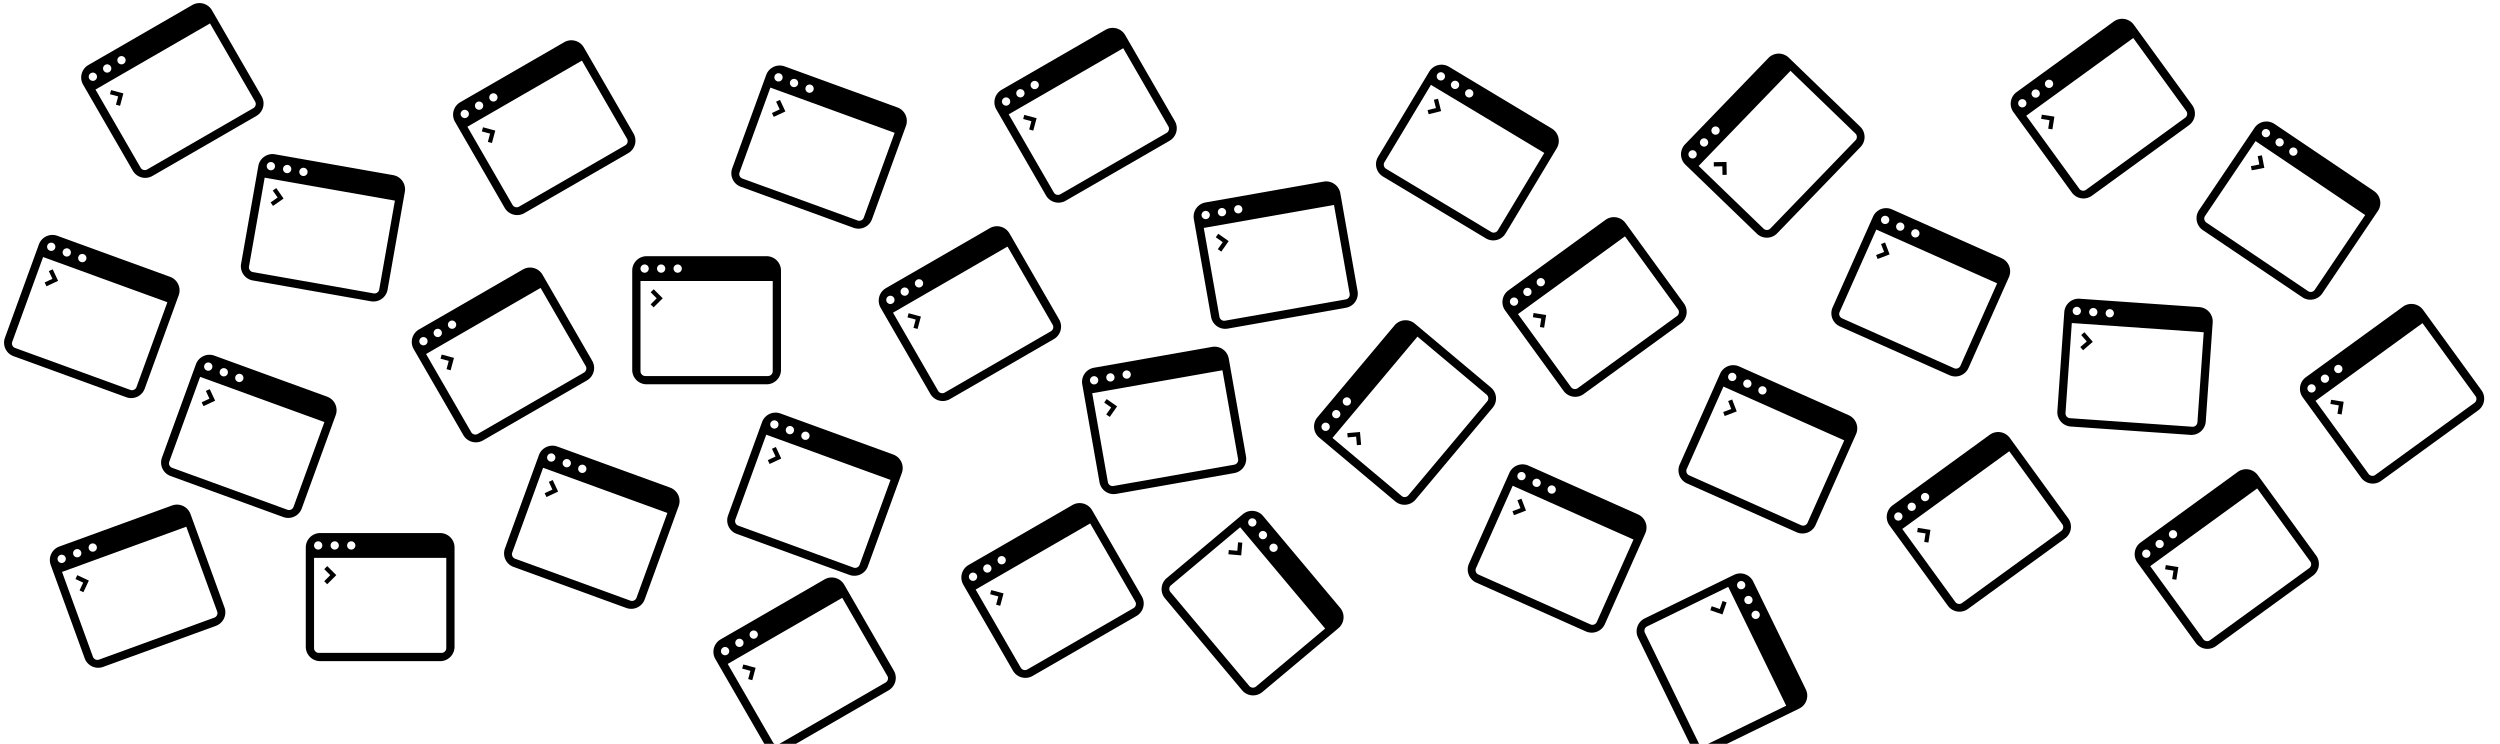 <svg xmlns="http://www.w3.org/2000/svg" viewBox="0 0 605 180"><title>terminal</title><g fill-rule="evenodd"><path d="M20.116 20.488a3.482 3.482 0 0 1 1.277-4.757L46.535 1.216a3.483 3.483 0 0 1 4.758 1.272l12.02 20.818a3.482 3.482 0 0 1-1.278 4.757L36.893 42.578a3.483 3.483 0 0 1-4.758-1.272L20.116 20.488zm2.992 1.182l27.713-16 10.921 18.917c.32.553.12 1.266-.424 1.58L35.61 41.01a1.16 1.16 0 0 1-1.58-.423L23.108 21.67zm-1.5-2.598a.998.998 0 0 1 .366-1.366.998.998 0 0 1 1.366.366.998.998 0 0 1-.366 1.366.998.998 0 0 1-1.366-.366zm3.464-2a.998.998 0 0 1 .366-1.366.998.998 0 0 1 1.366.366.998.998 0 0 1-.366 1.366.998.998 0 0 1-1.366-.366zm3.464-2a.998.998 0 0 1 .366-1.366.998.998 0 0 1 1.366.366.998.998 0 0 1-.366 1.366.998.998 0 0 1-1.366-.366z"/><path d="M26.879 21.802l1.987.532-.268 1.002-1.988-.532.269-1.002zm1.987.532l.993.267-.805 3.005-.993-.266.805-3.006zM62.518 40.164a3.482 3.482 0 0 1 4.036-2.823l28.59 5.041a3.483 3.483 0 0 1 2.827 4.033l-4.174 23.673a3.482 3.482 0 0 1-4.036 2.823l-28.59-5.04a3.483 3.483 0 0 1-2.827-4.034l4.174-23.673zm1.533 2.828l31.513 5.557-3.793 21.512a1.164 1.164 0 0 1-1.34.937l-29.234-5.154a1.16 1.16 0 0 1-.94-1.34l3.794-21.512zm.52-2.954a.998.998 0 0 1 1.159-.811c.544.096.908.61.811 1.158a.998.998 0 0 1-1.158.811.998.998 0 0 1-.812-1.158zm3.94.694a.998.998 0 0 1 1.158-.81c.544.095.908.61.811 1.158a.998.998 0 0 1-1.158.81.998.998 0 0 1-.811-1.158zm3.939.695a.998.998 0 0 1 1.158-.811c.544.096.908.61.812 1.158a.998.998 0 0 1-1.159.811.998.998 0 0 1-.811-1.158z"/><path d="M66.855 45.517l1.18 1.686-.85.594-1.18-1.685.85-.595zm1.18 1.686l.59.842-2.55 1.785-.589-.843 2.548-1.784zM110.116 29.488a3.482 3.482 0 0 1 1.277-4.757l25.142-14.515a3.483 3.483 0 0 1 4.758 1.272l12.02 20.818a3.482 3.482 0 0 1-1.278 4.757l-25.142 14.515a3.483 3.483 0 0 1-4.758-1.272l-12.019-20.818zm2.992 1.182l27.713-16 10.921 18.917c.32.553.12 1.266-.424 1.58L125.61 50.01a1.16 1.16 0 0 1-1.58-.423L113.108 30.67zm-1.5-2.598a.998.998 0 0 1 .366-1.366.998.998 0 0 1 1.366.366.998.998 0 0 1-.366 1.366.998.998 0 0 1-1.366-.366zm3.464-2a.998.998 0 0 1 .366-1.366.998.998 0 0 1 1.366.366.998.998 0 0 1-.366 1.366.998.998 0 0 1-1.366-.366zm3.464-2a.998.998 0 0 1 .366-1.366.998.998 0 0 1 1.366.366.998.998 0 0 1-.366 1.366.998.998 0 0 1-1.366-.366z"/><path d="M116.879 30.802l1.987.532-.268 1.002-1.988-.532.269-1.002zm1.987.532l.993.267-.805 3.005-.993-.266.805-3.006zM185.416 18.146a3.482 3.482 0 0 1 4.465-2.08l27.28 9.93a3.483 3.483 0 0 1 2.084 4.463l-8.222 22.588a3.482 3.482 0 0 1-4.465 2.08l-27.28-9.93a3.483 3.483 0 0 1-2.084-4.462l8.222-22.589zm1.018 3.051l30.07 10.945-7.471 20.526c-.218.6-.892.906-1.483.69l-27.895-10.152a1.16 1.16 0 0 1-.692-1.482l7.47-20.527zm1.026-2.819a.998.998 0 0 1 1.282-.597c.519.188.787.759.597 1.281a.998.998 0 0 1-1.281.598.998.998 0 0 1-.598-1.282zm3.759 1.368a.998.998 0 0 1 1.281-.597c.52.189.788.759.598 1.281a.998.998 0 0 1-1.282.598.998.998 0 0 1-.597-1.282zm3.758 1.368a.998.998 0 0 1 1.282-.597c.52.189.788.759.598 1.281a.998.998 0 0 1-1.282.598.998.998 0 0 1-.598-1.282z"/><path d="M188.757 24.171l.869 1.865-.94.438-.87-1.865.94-.438zm.869 1.865l.435.932-2.82 1.315-.435-.933 2.82-1.314zM241.116 26.488a3.482 3.482 0 0 1 1.277-4.757l25.142-14.515a3.483 3.483 0 0 1 4.758 1.272l12.02 20.818a3.482 3.482 0 0 1-1.278 4.757l-25.142 14.515a3.483 3.483 0 0 1-4.758-1.272l-12.019-20.818zm2.992 1.182l27.713-16 10.921 18.917c.32.553.12 1.266-.424 1.58L256.61 47.01a1.16 1.16 0 0 1-1.58-.423L244.108 27.67zm-1.5-2.598a.998.998 0 0 1 .366-1.366.998.998 0 0 1 1.366.366.998.998 0 0 1-.366 1.366.998.998 0 0 1-1.366-.366zm3.464-2a.998.998 0 0 1 .366-1.366.998.998 0 0 1 1.366.366.998.998 0 0 1-.366 1.366.998.998 0 0 1-1.366-.366zm3.464-2a.998.998 0 0 1 .366-1.366.998.998 0 0 1 1.366.366.998.998 0 0 1-.366 1.366.998.998 0 0 1-1.366-.366z"/><path d="M247.879 27.802l1.987.532-.268 1.002-1.988-.532.269-1.002zm1.987.532l.993.267-.805 3.005-.993-.266.805-3.006zM345.872 17.344a3.482 3.482 0 0 1 4.78-1.189l24.884 14.952a3.483 3.483 0 0 1 1.194 4.779L364.35 56.49a3.482 3.482 0 0 1-4.78 1.189l-24.884-14.953a3.483 3.483 0 0 1-1.194-4.778l12.38-20.605zm.417 3.19l27.43 16.48-11.25 18.725a1.164 1.164 0 0 1-1.589.394l-25.444-15.288a1.16 1.16 0 0 1-.397-1.588l11.25-18.723zm1.545-2.572a.998.998 0 0 1 1.373-.342.998.998 0 0 1 .342 1.372.998.998 0 0 1-1.373.342.998.998 0 0 1-.342-1.372zm3.429 2.06a.998.998 0 0 1 1.372-.342.998.998 0 0 1 .342 1.372.998.998 0 0 1-1.372.343.998.998 0 0 1-.342-1.373zm3.429 2.06a.998.998 0 0 1 1.372-.342.998.998 0 0 1 .342 1.373.998.998 0 0 1-1.372.342.998.998 0 0 1-.342-1.372z"/><path d="M348.002 23.896l.498 1.996-1.007.251-.497-1.996 1.006-.25zm.498 1.996l.248.998-3.018.753-.25-.998 3.02-.753zM407.866 39.848a3.482 3.482 0 0 1-.083-4.925l20.166-20.883a3.483 3.483 0 0 1 4.925-.089l17.291 16.699a3.482 3.482 0 0 1 .084 4.924l-20.167 20.883a3.483 3.483 0 0 1-4.924.089l-17.292-16.698zm3.201.31l22.23-23.018 15.712 15.174c.46.443.465 1.183.028 1.636l-20.62 21.353a1.16 1.16 0 0 1-1.637.03l-15.713-15.174zm-2.158-2.083a.998.998 0 0 1-.024-1.414.998.998 0 0 1 1.414-.025.998.998 0 0 1 .024 1.414.998.998 0 0 1-1.414.025zm2.779-2.878a.998.998 0 0 1-.025-1.414.998.998 0 0 1 1.414-.024.998.998 0 0 1 .025 1.414.998.998 0 0 1-1.414.024zm2.779-2.877a.998.998 0 0 1-.025-1.414.998.998 0 0 1 1.414-.025.998.998 0 0 1 .025 1.414.998.998 0 0 1-1.414.025z"/><path d="M414.729 39.246l2.057-.036.018 1.037-2.057.036-.018-1.037zm2.057-.036l1.028-.018.054 3.111-1.028.018-.054-3.11zM487.254 27.146a3.482 3.482 0 0 1 .773-4.864l23.487-17.064a3.483 3.483 0 0 1 4.865.768l14.13 19.447a3.482 3.482 0 0 1-.774 4.864l-23.486 17.064a3.483 3.483 0 0 1-4.866-.768l-14.129-19.447zm3.099.862L516.24 9.2l12.84 17.672a1.164 1.164 0 0 1-.257 1.616l-24.015 17.448a1.16 1.16 0 0 1-1.617-.255l-12.84-17.672zm-1.763-2.427a.998.998 0 0 1 .22-1.397.998.998 0 0 1 1.398.222.998.998 0 0 1-.222 1.397.998.998 0 0 1-1.396-.222zm3.236-2.35a.998.998 0 0 1 .22-1.398.998.998 0 0 1 1.398.222.998.998 0 0 1-.222 1.396.998.998 0 0 1-1.396-.22zm3.236-2.352a.998.998 0 0 1 .22-1.397.998.998 0 0 1 1.398.221.998.998 0 0 1-.222 1.397.998.998 0 0 1-1.396-.221z"/><path d="M494.117 27.746l2.032.321-.162 1.025-2.032-.322.162-1.024zm2.032.321l1.016.161-.487 3.073-1.016-.16.487-3.074zM545.598 30.938a3.482 3.482 0 0 1 4.835-.938l24.068 16.234a3.483 3.483 0 0 1 .942 4.835l-13.442 19.928a3.482 3.482 0 0 1-4.835.937l-24.068-16.233a3.483 3.483 0 0 1-.942-4.835l13.442-19.928zm.25 3.206l26.529 17.895-12.215 18.109a1.164 1.164 0 0 1-1.607.311l-24.61-16.6a1.16 1.16 0 0 1-.312-1.605l12.215-18.11zm1.677-2.487a.998.998 0 0 1 1.388-.27c.458.31.581.928.27 1.389a.998.998 0 0 1-1.388.27.998.998 0 0 1-.27-1.389zm3.316 2.237a.998.998 0 0 1 1.388-.27c.458.31.581.927.27 1.389a.998.998 0 0 1-1.388.27.998.998 0 0 1-.27-1.389zm3.316 2.237a.998.998 0 0 1 1.389-.27c.457.309.58.927.27 1.388a.998.998 0 0 1-1.389.27.998.998 0 0 1-.27-1.388z"/><path d="M547.382 37.592l.392 2.02-1.018.197-.392-2.02 1.018-.197zm.392 2.02l.197 1.009-3.054.594-.196-1.01 3.053-.594zM9.416 59.146a3.482 3.482 0 0 1 4.465-2.08l27.28 9.93a3.483 3.483 0 0 1 2.084 4.463l-8.222 22.588a3.482 3.482 0 0 1-4.465 2.08l-27.28-9.93a3.483 3.483 0 0 1-2.084-4.462l8.222-22.589zm1.018 3.051l30.07 10.945-7.471 20.526c-.218.6-.892.906-1.483.69L3.655 84.207a1.16 1.16 0 0 1-.692-1.482l7.47-20.527zm1.026-2.819a.998.998 0 0 1 1.282-.597c.519.188.787.759.597 1.281a.998.998 0 0 1-1.281.598.998.998 0 0 1-.598-1.282zm3.759 1.368a.998.998 0 0 1 1.281-.597c.52.189.788.759.598 1.281a.998.998 0 0 1-1.282.598.998.998 0 0 1-.597-1.282zm3.758 1.368a.998.998 0 0 1 1.282-.597c.52.189.788.759.598 1.281a.998.998 0 0 1-1.282.598.998.998 0 0 1-.598-1.282z"/><path d="M12.757 65.171l.869 1.865-.94.438-.87-1.865.94-.438zm.869 1.865l.435.932-2.82 1.315-.435-.933 2.82-1.314zM100.116 84.488a3.482 3.482 0 0 1 1.277-4.757l25.142-14.515a3.483 3.483 0 0 1 4.758 1.272l12.02 20.818a3.482 3.482 0 0 1-1.278 4.757l-25.142 14.515a3.483 3.483 0 0 1-4.758-1.272l-12.019-20.818zm2.992 1.182l27.713-16 10.921 18.917c.32.553.12 1.266-.424 1.58L115.61 105.01a1.16 1.16 0 0 1-1.58-.423L103.108 85.67zm-1.5-2.598a.998.998 0 0 1 .366-1.366.998.998 0 0 1 1.366.366.998.998 0 0 1-.366 1.366.998.998 0 0 1-1.366-.366zm3.464-2a.998.998 0 0 1 .366-1.366.998.998 0 0 1 1.366.366.998.998 0 0 1-.366 1.366.998.998 0 0 1-1.366-.366zm3.464-2a.998.998 0 0 1 .366-1.366.998.998 0 0 1 1.366.366.998.998 0 0 1-.366 1.366.998.998 0 0 1-1.366-.366z"/><path d="M106.879 85.802l1.987.532-.268 1.002-1.988-.532.269-1.002zm1.987.532l.993.267-.805 3.005-.993-.266.805-3.006zM153 65.48a3.482 3.482 0 0 1 3.485-3.48h29.03A3.483 3.483 0 0 1 189 65.48v24.04a3.482 3.482 0 0 1-3.485 3.48h-29.03A3.483 3.483 0 0 1 153 89.52V65.48zm2 2.52h32v21.844c0 .638-.529 1.156-1.158 1.156h-29.684A1.16 1.16 0 0 1 155 89.844V68zm0-3c0-.552.444-1 1-1 .552 0 1 .444 1 1 0 .552-.444 1-1 1-.552 0-1-.444-1-1zm4 0c0-.552.444-1 1-1 .552 0 1 .444 1 1 0 .552-.444 1-1 1-.552 0-1-.444-1-1zm4 0c0-.552.444-1 1-1 .552 0 1 .444 1 1 0 .552-.444 1-1 1-.552 0-1-.444-1-1z"/><path d="M158.2 70l1.455 1.455-.734.733-1.454-1.455.733-.733zm1.455 1.455l.727.727-2.2 2.2-.727-.727 2.2-2.2zM213.116 74.488a3.482 3.482 0 0 1 1.277-4.757l25.142-14.515a3.483 3.483 0 0 1 4.758 1.272l12.02 20.818a3.482 3.482 0 0 1-1.278 4.757l-25.142 14.515a3.483 3.483 0 0 1-4.758-1.272l-12.019-20.818zm2.992 1.182l27.713-16 10.921 18.917c.32.553.12 1.266-.424 1.58L228.61 95.01a1.16 1.16 0 0 1-1.58-.423L216.108 75.67zm-1.5-2.598a.998.998 0 0 1 .366-1.366.998.998 0 0 1 1.366.366.998.998 0 0 1-.366 1.366.998.998 0 0 1-1.366-.366zm3.464-2a.998.998 0 0 1 .366-1.366.998.998 0 0 1 1.366.366.998.998 0 0 1-.366 1.366.998.998 0 0 1-1.366-.366zm3.464-2a.998.998 0 0 1 .366-1.366.998.998 0 0 1 1.366.366.998.998 0 0 1-.366 1.366.998.998 0 0 1-1.366-.366z"/><path d="M219.879 75.802l1.987.532-.268 1.002-1.988-.532.269-1.002zm1.987.532l.993.267-.805 3.005-.993-.266.805-3.006zM261.907 93.026a3.482 3.482 0 0 1 2.827-4.033l28.59-5.041a3.483 3.483 0 0 1 4.036 2.823l4.174 23.673a3.482 3.482 0 0 1-2.827 4.033l-28.59 5.041a3.483 3.483 0 0 1-4.036-2.823l-4.174-23.673zm2.407 2.134l31.514-5.557 3.793 21.512c.11.629-.32 1.23-.94 1.34l-29.233 5.154a1.16 1.16 0 0 1-1.34-.937l-3.794-21.512zm-.52-2.955a.998.998 0 0 1 .81-1.158.998.998 0 0 1 1.159.811.998.998 0 0 1-.811 1.158.998.998 0 0 1-1.159-.81zm3.938-.694a.998.998 0 0 1 .812-1.159.998.998 0 0 1 1.158.811.998.998 0 0 1-.811 1.159.998.998 0 0 1-1.159-.811zm3.94-.695a.998.998 0 0 1 .81-1.158.998.998 0 0 1 1.16.81.998.998 0 0 1-.812 1.16.998.998 0 0 1-1.158-.812z"/><path d="M267.813 96.574l1.685 1.18-.595.85-1.685-1.18.595-.85zm1.685 1.18l.842.59-1.784 2.548-.843-.59 1.785-2.548zM288.907 53.026a3.482 3.482 0 0 1 2.827-4.033l28.59-5.041a3.483 3.483 0 0 1 4.036 2.823l4.174 23.673a3.482 3.482 0 0 1-2.827 4.033l-28.59 5.041a3.483 3.483 0 0 1-4.036-2.823l-4.174-23.673zm2.407 2.134l31.514-5.557 3.793 21.512c.11.629-.32 1.23-.94 1.34l-29.233 5.154a1.16 1.16 0 0 1-1.34-.937l-3.794-21.512zm-.52-2.955a.998.998 0 0 1 .81-1.158.998.998 0 0 1 1.159.811.998.998 0 0 1-.811 1.158.998.998 0 0 1-1.159-.81zm3.938-.694a.998.998 0 0 1 .812-1.159.998.998 0 0 1 1.158.811.998.998 0 0 1-.811 1.159.998.998 0 0 1-1.159-.811zm3.94-.695a.998.998 0 0 1 .81-1.158.998.998 0 0 1 1.16.81.998.998 0 0 1-.812 1.16.998.998 0 0 1-1.158-.812z"/><path d="M294.813 56.574l1.685 1.18-.595.85-1.685-1.18.595-.85zm1.685 1.18l.842.59-1.784 2.548-.843-.59 1.785-2.548zM364.254 75.146a3.482 3.482 0 0 1 .773-4.864l23.487-17.064a3.483 3.483 0 0 1 4.865.768l14.13 19.447a3.482 3.482 0 0 1-.774 4.864l-23.486 17.064a3.483 3.483 0 0 1-4.866-.768l-14.129-19.447zm3.099.862L393.24 57.2l12.84 17.672a1.164 1.164 0 0 1-.257 1.616l-24.015 17.448a1.16 1.16 0 0 1-1.617-.255l-12.84-17.672zm-1.763-2.427a.998.998 0 0 1 .22-1.397.998.998 0 0 1 1.398.222.998.998 0 0 1-.222 1.397.998.998 0 0 1-1.396-.222zm3.236-2.35a.998.998 0 0 1 .22-1.398.998.998 0 0 1 1.398.222.998.998 0 0 1-.222 1.396.998.998 0 0 1-1.396-.22zm3.236-2.352a.998.998 0 0 1 .22-1.397.998.998 0 0 1 1.398.221.998.998 0 0 1-.222 1.397.998.998 0 0 1-1.396-.221z"/><path d="M371.117 75.746l2.032.321-.162 1.025-2.032-.322.162-1.024zm2.032.321l1.016.161-.487 3.073-1.016-.16.487-3.074zM453.269 52.437a3.482 3.482 0 0 1 4.599-1.763l26.52 11.808a3.483 3.483 0 0 1 1.768 4.597l-9.777 21.96a3.482 3.482 0 0 1-4.599 1.763l-26.521-11.808a3.483 3.483 0 0 1-1.768-4.597l9.778-21.96zm.802 3.114l29.234 13.016-8.885 19.955c-.26.584-.953.842-1.528.586l-27.118-12.074a1.16 1.16 0 0 1-.587-1.527l8.884-19.956zm1.22-2.74a.998.998 0 0 1 1.32-.507.998.998 0 0 1 .507 1.32.998.998 0 0 1-1.32.507.998.998 0 0 1-.507-1.32zm3.655 1.627a.998.998 0 0 1 1.32-.507.998.998 0 0 1 .507 1.32.998.998 0 0 1-1.32.507.998.998 0 0 1-.507-1.32zm3.654 1.627a.998.998 0 0 1 1.32-.507.998.998 0 0 1 .507 1.32.998.998 0 0 1-1.32.507.998.998 0 0 1-.507-1.32z"/><path d="M456.18 58.68l.738 1.92-.968.372-.737-1.92.968-.372zm.738 1.92l.369.96-2.905 1.116-.368-.96 2.904-1.115z"/><g><path d="M499.559 75.523a3.482 3.482 0 0 1 3.718-3.23l28.96 2.025a3.483 3.483 0 0 1 3.234 3.716l-1.677 23.98a3.482 3.482 0 0 1-3.719 3.229l-28.96-2.025a3.483 3.483 0 0 1-3.233-3.716l1.677-23.98zm1.819 2.652l31.922 2.232-1.524 21.79a1.164 1.164 0 0 1-1.235 1.074l-29.612-2.071a1.16 1.16 0 0 1-1.075-1.234l1.524-21.79zm.21-2.993a.998.998 0 0 1 1.067-.927c.55.038.966.512.927 1.067a.998.998 0 0 1-1.067.928.998.998 0 0 1-.928-1.068zm3.99.28a.998.998 0 0 1 1.067-.928c.55.038.966.512.928 1.067a.998.998 0 0 1-1.068.928.998.998 0 0 1-.927-1.068zm3.99.278a.998.998 0 0 1 1.067-.927c.551.038.967.512.928 1.067a.998.998 0 0 1-1.067.928.998.998 0 0 1-.928-1.068z"/><path d="M504.43 80.393l1.35 1.553-.782.68-1.35-1.552.783-.68zm1.35 1.553l.675.776-2.348 2.041-.675-.776 2.348-2.041z"/></g><g><path d="M557.254 96.146a3.482 3.482 0 0 1 .773-4.864l23.487-17.064a3.483 3.483 0 0 1 4.865.768l14.13 19.447a3.482 3.482 0 0 1-.774 4.864l-23.486 17.064a3.483 3.483 0 0 1-4.866-.768l-14.129-19.447zm3.099.862L586.24 78.2l12.84 17.672a1.164 1.164 0 0 1-.257 1.616l-24.015 17.448a1.16 1.16 0 0 1-1.617-.255l-12.84-17.672zm-1.763-2.427a.998.998 0 0 1 .22-1.397.998.998 0 0 1 1.398.222.998.998 0 0 1-.222 1.397.998.998 0 0 1-1.396-.222zm3.236-2.35a.998.998 0 0 1 .22-1.398.998.998 0 0 1 1.398.222.998.998 0 0 1-.222 1.396.998.998 0 0 1-1.396-.22zm3.236-2.352a.998.998 0 0 1 .22-1.397.998.998 0 0 1 1.398.221.998.998 0 0 1-.222 1.397.998.998 0 0 1-1.396-.221z"/><path d="M564.117 96.746l2.032.321-.162 1.025-2.032-.322.162-1.024zm2.032.321l1.016.161-.487 3.073-1.016-.16.487-3.074z"/></g><g><path d="M47.416 88.146a3.482 3.482 0 0 1 4.465-2.08l27.28 9.93a3.483 3.483 0 0 1 2.084 4.463l-8.222 22.588a3.482 3.482 0 0 1-4.465 2.08l-27.28-9.93a3.483 3.483 0 0 1-2.084-4.462l8.222-22.589zm1.018 3.051l30.07 10.945-7.471 20.526c-.218.6-.892.906-1.483.69l-27.895-10.152a1.16 1.16 0 0 1-.692-1.482l7.47-20.527zm1.026-2.819a.998.998 0 0 1 1.282-.597c.519.188.787.759.597 1.281a.998.998 0 0 1-1.281.598.998.998 0 0 1-.598-1.282zm3.759 1.368a.998.998 0 0 1 1.281-.597c.52.189.788.759.598 1.281a.998.998 0 0 1-1.282.598.998.998 0 0 1-.597-1.282zm3.758 1.368a.998.998 0 0 1 1.282-.597c.52.189.788.759.598 1.281a.998.998 0 0 1-1.282.598.998.998 0 0 1-.598-1.282z"/><path d="M50.757 94.171l.869 1.865-.94.438-.87-1.865.94-.438zm.869 1.865l.435.932-2.82 1.315-.435-.933 2.82-1.314z"/></g><g><path d="M12.273 136.723a3.482 3.482 0 0 1 2.083-4.463l27.28-9.93a3.483 3.483 0 0 1 4.466 2.08l8.221 22.588a3.482 3.482 0 0 1-2.084 4.463l-27.28 9.93a3.483 3.483 0 0 1-4.465-2.08l-8.221-22.588zm2.74 1.683l30.07-10.945 7.472 20.526c.218.6-.102 1.268-.693 1.483l-27.894 10.153a1.16 1.16 0 0 1-1.483-.69l-7.471-20.527zm-1.025-2.82a.998.998 0 0 1 .597-1.281.998.998 0 0 1 1.282.598.998.998 0 0 1-.598 1.281.998.998 0 0 1-1.281-.597zm3.758-1.367a.998.998 0 0 1 .598-1.282.998.998 0 0 1 1.282.598.998.998 0 0 1-.598 1.281.998.998 0 0 1-1.282-.597zm3.76-1.368a.998.998 0 0 1 .597-1.282.998.998 0 0 1 1.281.597.998.998 0 0 1-.597 1.282.998.998 0 0 1-1.282-.597z"/><path d="M18.705 139.19l1.864.87-.438.94-1.865-.87.439-.94zm1.864.87l.932.435-1.315 2.82-.932-.435 1.315-2.82z"/></g><g><path d="M74 132.48a3.482 3.482 0 0 1 3.485-3.48h29.03a3.483 3.483 0 0 1 3.485 3.48v24.04a3.482 3.482 0 0 1-3.485 3.48h-29.03A3.483 3.483 0 0 1 74 156.52v-24.04zm2 2.52h32v21.844c0 .638-.529 1.156-1.158 1.156H77.158A1.16 1.16 0 0 1 76 156.844V135zm0-3c0-.552.444-1 1-1 .552 0 1 .444 1 1 0 .552-.444 1-1 1-.552 0-1-.444-1-1zm4 0c0-.552.444-1 1-1 .552 0 1 .444 1 1 0 .552-.444 1-1 1-.552 0-1-.444-1-1zm4 0c0-.552.444-1 1-1 .552 0 1 .444 1 1 0 .552-.444 1-1 1-.552 0-1-.444-1-1z"/><path d="M79.2 137l1.455 1.455-.734.733-1.454-1.455.733-.733zm1.455 1.455l.727.727-2.2 2.2-.727-.727 2.2-2.2z"/></g><g><path d="M130.416 110.146a3.482 3.482 0 0 1 4.465-2.08l27.28 9.93a3.483 3.483 0 0 1 2.084 4.463l-8.222 22.588a3.482 3.482 0 0 1-4.465 2.08l-27.28-9.93a3.483 3.483 0 0 1-2.084-4.462l8.222-22.589zm1.018 3.051l30.07 10.945-7.471 20.526c-.218.6-.892.906-1.483.69l-27.895-10.152a1.16 1.16 0 0 1-.692-1.482l7.47-20.527zm1.026-2.819a.998.998 0 0 1 1.282-.597c.519.188.787.759.597 1.281a.998.998 0 0 1-1.281.598.998.998 0 0 1-.598-1.282zm3.759 1.368a.998.998 0 0 1 1.281-.597c.52.189.788.759.598 1.281a.998.998 0 0 1-1.282.598.998.998 0 0 1-.597-1.282zm3.758 1.368a.998.998 0 0 1 1.282-.597c.52.189.788.759.598 1.281a.998.998 0 0 1-1.282.598.998.998 0 0 1-.598-1.282z"/><path d="M133.757 116.171l.869 1.865-.94.438-.87-1.865.94-.438zm.869 1.865l.435.932-2.82 1.315-.435-.933 2.82-1.314z"/></g><g><path d="M184.416 102.146a3.482 3.482 0 0 1 4.465-2.08l27.28 9.93a3.483 3.483 0 0 1 2.084 4.463l-8.222 22.588a3.482 3.482 0 0 1-4.465 2.08l-27.28-9.93a3.483 3.483 0 0 1-2.084-4.462l8.222-22.589zm1.018 3.051l30.07 10.945-7.471 20.526c-.218.6-.892.906-1.483.69l-27.895-10.152a1.16 1.16 0 0 1-.692-1.482l7.47-20.527zm1.026-2.819a.998.998 0 0 1 1.282-.597c.519.188.787.759.597 1.281a.998.998 0 0 1-1.281.598.998.998 0 0 1-.598-1.282zm3.759 1.368a.998.998 0 0 1 1.281-.597c.52.189.788.759.598 1.281a.998.998 0 0 1-1.282.598.998.998 0 0 1-.597-1.282zm3.758 1.368a.998.998 0 0 1 1.282-.597c.52.189.788.759.598 1.281a.998.998 0 0 1-1.282.598.998.998 0 0 1-.598-1.282z"/><path d="M187.757 108.171l.869 1.865-.94.438-.87-1.865.94-.438zm.869 1.865l.435.932-2.82 1.315-.435-.933 2.82-1.314z"/></g><g><path d="M173.116 159.488a3.482 3.482 0 0 1 1.277-4.757l25.142-14.515a3.483 3.483 0 0 1 4.758 1.272l12.02 20.818a3.482 3.482 0 0 1-1.278 4.757l-25.142 14.515a3.483 3.483 0 0 1-4.758-1.272l-12.019-20.818zm2.992 1.182l27.713-16 10.921 18.917c.32.553.12 1.266-.424 1.58L188.61 180.01a1.16 1.16 0 0 1-1.58-.423l-10.922-18.917zm-1.5-2.598a.998.998 0 0 1 .366-1.366.998.998 0 0 1 1.366.366.998.998 0 0 1-.366 1.366.998.998 0 0 1-1.366-.366zm3.464-2a.998.998 0 0 1 .366-1.366.998.998 0 0 1 1.366.366.998.998 0 0 1-.366 1.366.998.998 0 0 1-1.366-.366zm3.464-2a.998.998 0 0 1 .366-1.366.998.998 0 0 1 1.366.366.998.998 0 0 1-.366 1.366.998.998 0 0 1-1.366-.366z"/><path d="M179.879 160.802l1.987.532-.268 1.002-1.988-.532.269-1.002zm1.987.532l.993.267-.805 3.005-.993-.266.805-3.006z"/></g><g><path d="M233.116 141.488a3.482 3.482 0 0 1 1.277-4.757l25.142-14.515a3.483 3.483 0 0 1 4.758 1.272l12.02 20.818a3.482 3.482 0 0 1-1.278 4.757l-25.142 14.515a3.483 3.483 0 0 1-4.758-1.272l-12.019-20.818zm2.992 1.182l27.713-16 10.921 18.917c.32.553.12 1.266-.424 1.58L248.61 162.01a1.16 1.16 0 0 1-1.58-.423l-10.922-18.917zm-1.5-2.598a.998.998 0 0 1 .366-1.366.998.998 0 0 1 1.366.366.998.998 0 0 1-.366 1.366.998.998 0 0 1-1.366-.366zm3.464-2a.998.998 0 0 1 .366-1.366.998.998 0 0 1 1.366.366.998.998 0 0 1-.366 1.366.998.998 0 0 1-1.366-.366zm3.464-2a.998.998 0 0 1 .366-1.366.998.998 0 0 1 1.366.366.998.998 0 0 1-.366 1.366.998.998 0 0 1-1.366-.366z"/><path d="M239.879 142.802l1.987.532-.268 1.002-1.988-.532.269-1.002zm1.987.532l.993.267-.805 3.005-.993-.266.805-3.006z"/></g><g><path d="M300.761 124.442a3.482 3.482 0 0 1 4.906.432l18.661 22.239a3.483 3.483 0 0 1-.427 4.907l-18.414 15.451a3.482 3.482 0 0 1-4.906-.432L281.92 144.8a3.483 3.483 0 0 1 .427-4.906l18.414-15.452zm-.644 3.152l20.569 24.513-16.733 14.04c-.49.411-1.226.339-1.63-.143l-19.081-22.74a1.16 1.16 0 0 1 .142-1.63l16.733-14.04zm2.298-1.929a.998.998 0 0 1 1.409.123.998.998 0 0 1-.124 1.41.998.998 0 0 1-1.408-.124.998.998 0 0 1 .123-1.409zm2.571 3.064a.998.998 0 0 1 1.409.124.998.998 0 0 1-.123 1.408.998.998 0 0 1-1.41-.123.998.998 0 0 1 .124-1.409zm2.571 3.065a.998.998 0 0 1 1.409.123.998.998 0 0 1-.123 1.409.998.998 0 0 1-1.41-.124.998.998 0 0 1 .124-1.408z"/><path d="M300.642 131.33l-.18 2.05-1.033-.09.18-2.05 1.033.09zm-.18 2.05l-.09 1.024-3.099-.27.09-1.025 3.1.27z"/></g><g><path d="M319.241 105.891a3.482 3.482 0 0 1-.427-4.906l18.661-22.24a3.483 3.483 0 0 1 4.906-.431l18.415 15.451a3.482 3.482 0 0 1 .426 4.907l-18.66 22.24a3.483 3.483 0 0 1-4.907.43l-18.414-15.45zm3.215.088l20.57-24.514 16.733 14.041c.489.41.546 1.148.141 1.63l-19.08 22.74a1.16 1.16 0 0 1-1.63.143l-16.734-14.04zm-2.298-1.929a.998.998 0 0 1-.123-1.409.998.998 0 0 1 1.409-.123c.423.355.48.983.123 1.409a.998.998 0 0 1-1.409.123zm2.571-3.064a.998.998 0 0 1-.123-1.409.998.998 0 0 1 1.409-.123c.423.355.48.983.123 1.409a.998.998 0 0 1-1.409.123zm2.571-3.064a.998.998 0 0 1-.123-1.409.998.998 0 0 1 1.41-.123c.422.355.48.983.122 1.409a.998.998 0 0 1-1.409.123z"/><path d="M326.045 104.813l2.05-.18.09 1.034-2.05.179-.09-1.033zm2.05-.18l1.024-.089.271 3.1-1.024.089-.271-3.1z"/></g><g><path d="M365.269 114.437a3.482 3.482 0 0 1 4.599-1.763l26.52 11.808a3.483 3.483 0 0 1 1.768 4.597l-9.777 21.96a3.482 3.482 0 0 1-4.599 1.763l-26.521-11.808a3.483 3.483 0 0 1-1.768-4.597l9.778-21.96zm.802 3.114l29.234 13.016-8.885 19.955c-.26.584-.953.842-1.528.586l-27.118-12.074a1.16 1.16 0 0 1-.587-1.527l8.884-19.956zm1.22-2.74a.998.998 0 0 1 1.32-.507.998.998 0 0 1 .507 1.32.998.998 0 0 1-1.32.507.998.998 0 0 1-.507-1.32zm3.655 1.627a.998.998 0 0 1 1.32-.507.998.998 0 0 1 .507 1.32.998.998 0 0 1-1.32.507.998.998 0 0 1-.507-1.32zm3.654 1.627a.998.998 0 0 1 1.32-.507.998.998 0 0 1 .507 1.32.998.998 0 0 1-1.32.507.998.998 0 0 1-.507-1.32z"/><path d="M368.18 120.68l.738 1.92-.968.372-.737-1.92.968-.372zm.738 1.92l.369.96-2.905 1.116-.368-.96 2.904-1.115z"/></g><g><path d="M416.269 90.437a3.482 3.482 0 0 1 4.599-1.763l26.52 11.808a3.483 3.483 0 0 1 1.768 4.597l-9.777 21.96a3.482 3.482 0 0 1-4.599 1.763l-26.521-11.808a3.483 3.483 0 0 1-1.768-4.597l9.778-21.96zm.802 3.114l29.234 13.016-8.885 19.955c-.26.584-.953.842-1.528.586l-27.118-12.074a1.16 1.16 0 0 1-.587-1.527l8.884-19.956zm1.22-2.74a.998.998 0 0 1 1.32-.507.998.998 0 0 1 .507 1.32.998.998 0 0 1-1.32.507.998.998 0 0 1-.507-1.32zm3.655 1.627a.998.998 0 0 1 1.32-.507.998.998 0 0 1 .507 1.32.998.998 0 0 1-1.32.507.998.998 0 0 1-.507-1.32zm3.654 1.627a.998.998 0 0 1 1.32-.507.998.998 0 0 1 .507 1.32.998.998 0 0 1-1.32.507.998.998 0 0 1-.507-1.32z"/><path d="M419.18 96.68l.738 1.92-.968.372-.737-1.92.968-.372zm.738 1.92l.369.96-2.905 1.116-.368-.96 2.904-1.115z"/></g><g><path d="M419.621 139.12a3.482 3.482 0 0 1 4.656 1.607l12.726 26.093a3.483 3.483 0 0 1-1.6 4.657l-21.606 10.538a3.482 3.482 0 0 1-4.656-1.606l-12.727-26.093a3.483 3.483 0 0 1 1.601-4.658l21.606-10.537zm-1.387 2.903l14.027 28.761-19.633 9.576a1.164 1.164 0 0 1-1.546-.534l-13.013-26.68a1.16 1.16 0 0 1 .532-1.548l19.633-9.575zm2.696-1.315a.998.998 0 0 1 1.337.46.998.998 0 0 1-.46 1.337.998.998 0 0 1-1.338-.46.998.998 0 0 1 .46-1.337zm1.753 3.595a.998.998 0 0 1 1.338.46.998.998 0 0 1-.46 1.337.998.998 0 0 1-1.338-.46.998.998 0 0 1 .46-1.337zm1.754 3.595a.998.998 0 0 1 1.337.46.998.998 0 0 1-.46 1.337.998.998 0 0 1-1.338-.46.998.998 0 0 1 .46-1.337z"/><path d="M417.839 145.775l-.67 1.945-.98-.337.67-1.945.98.337zm-.67 1.945l-.335.973-2.942-1.013.335-.972 2.942 1.012z"/></g><g><path d="M457.254 127.146a3.482 3.482 0 0 1 .773-4.864l23.487-17.064a3.483 3.483 0 0 1 4.865.768l14.13 19.447a3.482 3.482 0 0 1-.774 4.864l-23.486 17.064a3.483 3.483 0 0 1-4.866-.768l-14.129-19.447zm3.099.862L486.24 109.2l12.84 17.672a1.164 1.164 0 0 1-.257 1.616l-24.015 17.448a1.16 1.16 0 0 1-1.617-.255l-12.84-17.672zm-1.763-2.427a.998.998 0 0 1 .22-1.397.998.998 0 0 1 1.398.222.998.998 0 0 1-.222 1.397.998.998 0 0 1-1.396-.222zm3.236-2.35a.998.998 0 0 1 .22-1.398.998.998 0 0 1 1.398.222.998.998 0 0 1-.222 1.396.998.998 0 0 1-1.396-.22zm3.236-2.352a.998.998 0 0 1 .22-1.397.998.998 0 0 1 1.398.221.998.998 0 0 1-.222 1.397.998.998 0 0 1-1.396-.221z"/><path d="M464.117 127.746l2.032.321-.162 1.025-2.032-.322.162-1.024zm2.032.321l1.016.161-.487 3.073-1.016-.16.487-3.074z"/></g><g><path d="M517.254 136.146a3.482 3.482 0 0 1 .773-4.864l23.487-17.064a3.483 3.483 0 0 1 4.865.768l14.13 19.447a3.482 3.482 0 0 1-.774 4.864l-23.486 17.064a3.483 3.483 0 0 1-4.866-.768l-14.129-19.447zm3.099.862L546.24 118.2l12.84 17.672a1.164 1.164 0 0 1-.257 1.616l-24.015 17.448a1.16 1.16 0 0 1-1.617-.255l-12.84-17.672zm-1.763-2.427a.998.998 0 0 1 .22-1.397.998.998 0 0 1 1.398.222.998.998 0 0 1-.222 1.397.998.998 0 0 1-1.396-.222zm3.236-2.35a.998.998 0 0 1 .22-1.398.998.998 0 0 1 1.398.222.998.998 0 0 1-.222 1.396.998.998 0 0 1-1.396-.22zm3.236-2.352a.998.998 0 0 1 .22-1.397.998.998 0 0 1 1.398.221.998.998 0 0 1-.222 1.397.998.998 0 0 1-1.396-.221z"/><path d="M524.117 136.746l2.032.321-.162 1.025-2.032-.322.162-1.024zm2.032.321l1.016.161-.487 3.073-1.016-.16.487-3.074z"/></g></g></svg>